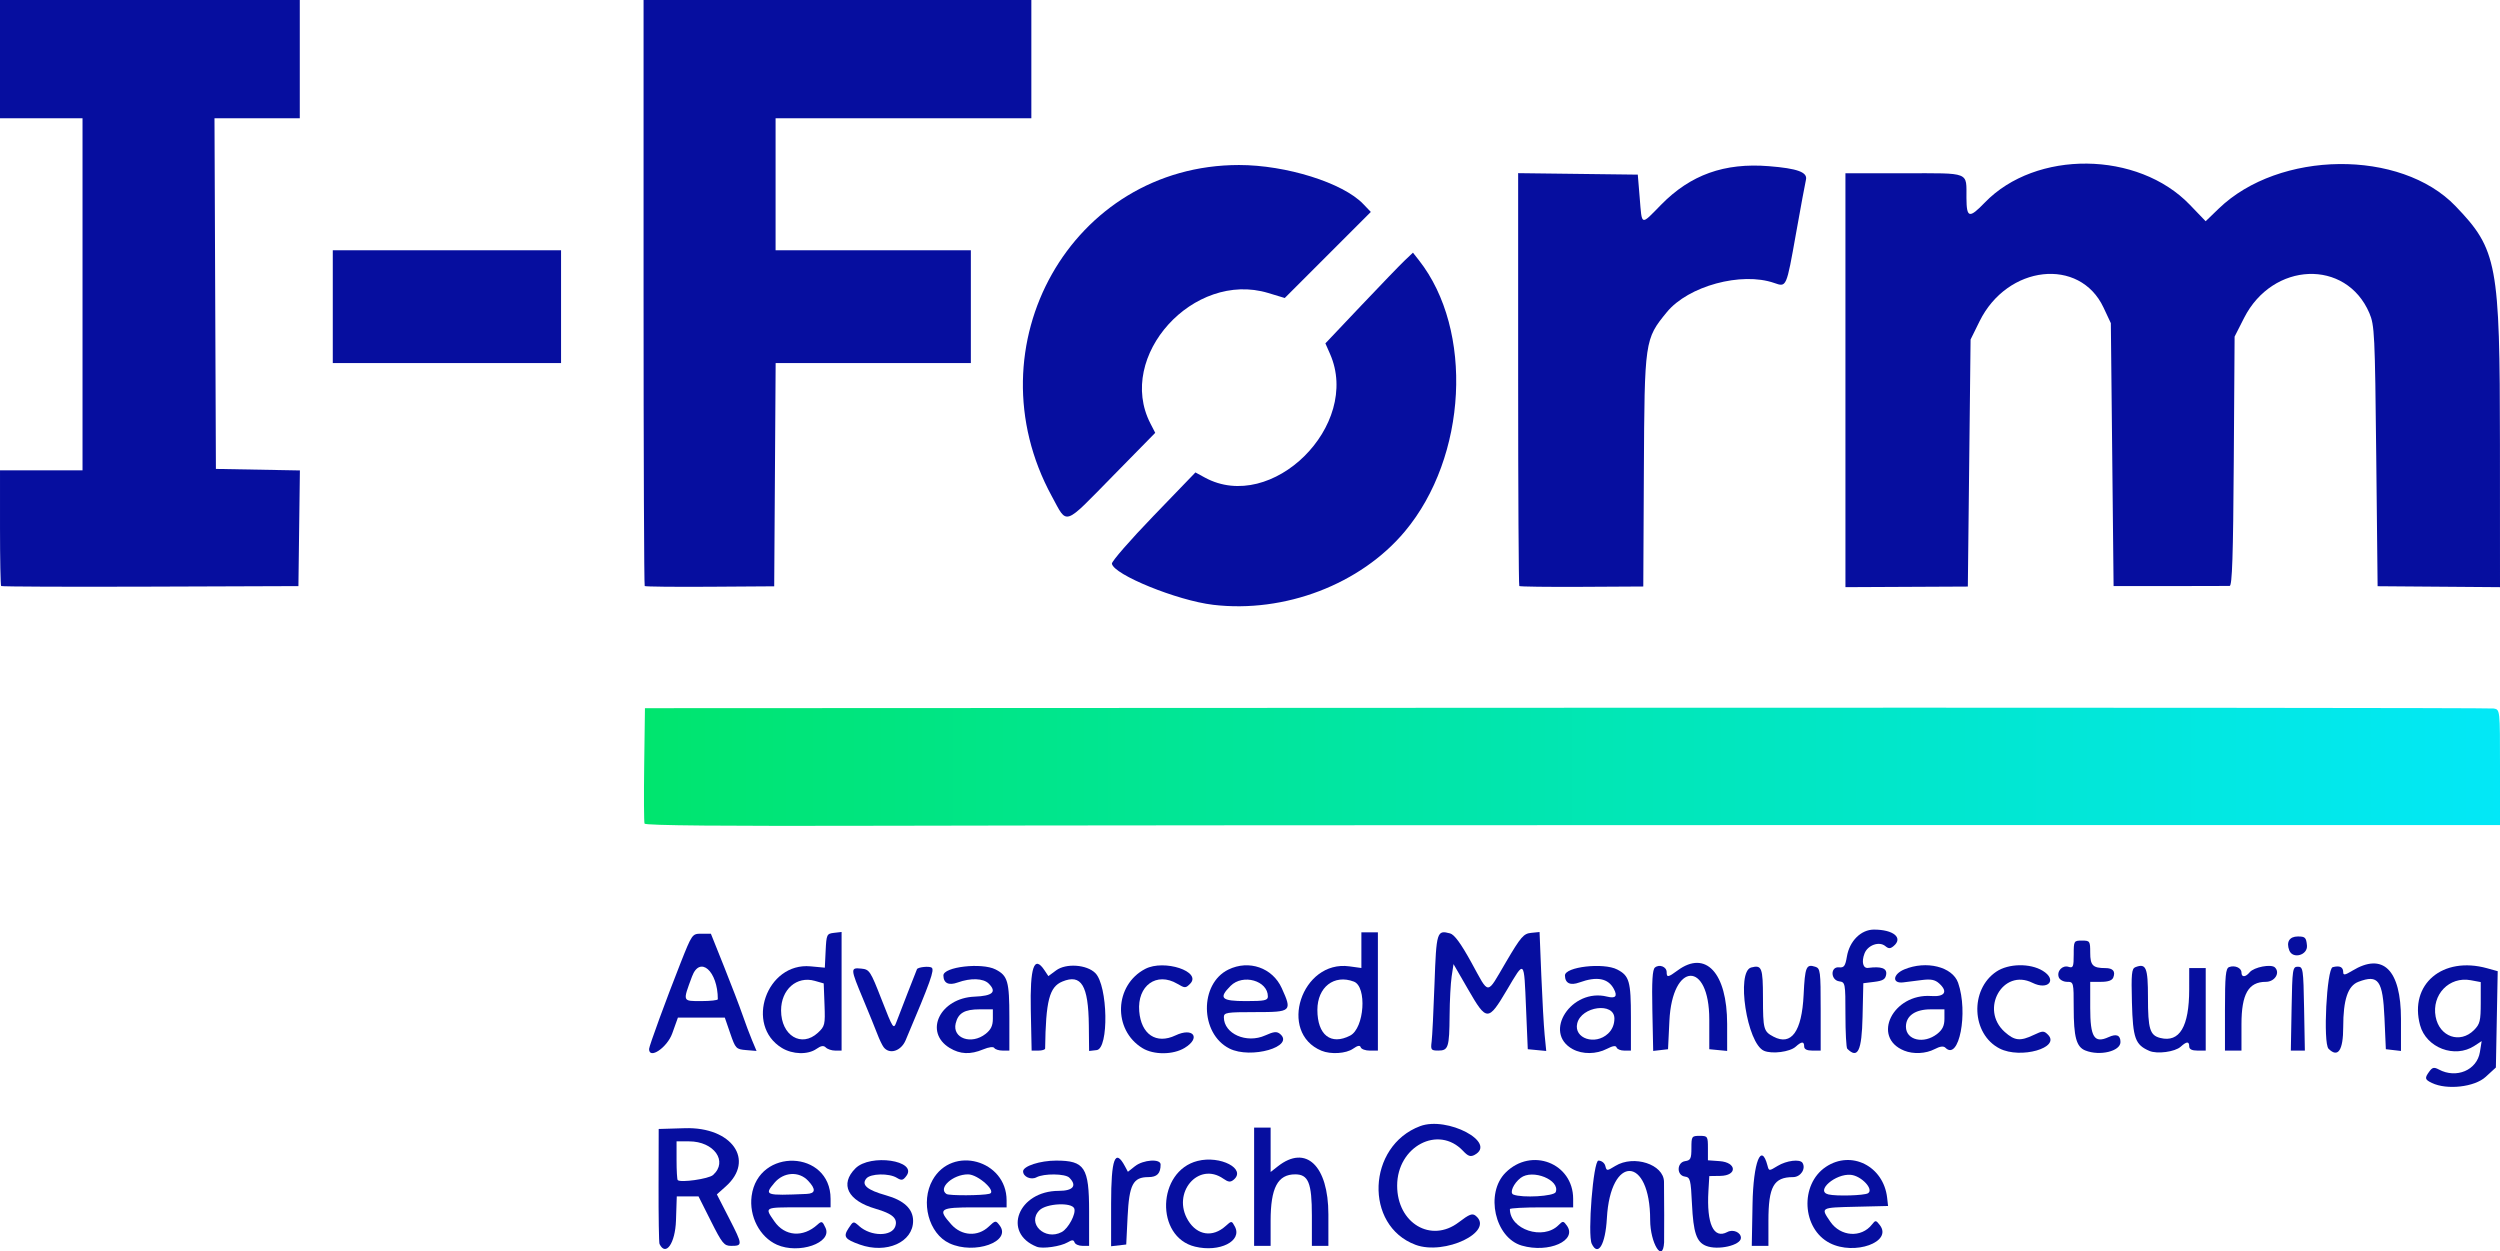 <?xml version="1.0" encoding="UTF-8" standalone="no"?>
<!-- Created with Inkscape (http://www.inkscape.org/) -->

<svg
   width="240.507mm"
   height="120.385mm"
   viewBox="0 0 240.507 120.385"
   version="1.1"
   id="svg1"
   xml:space="preserve"
   inkscape:version="1.4 (e7c3feb100, 2024-10-09)"
   sodipodi:docname="I-Form.svg"
   xmlns:inkscape="http://www.inkscape.org/namespaces/inkscape"
   xmlns:sodipodi="http://sodipodi.sourceforge.net/DTD/sodipodi-0.dtd"
   xmlns:xlink="http://www.w3.org/1999/xlink"
   xmlns="http://www.w3.org/2000/svg"
   xmlns:svg="http://www.w3.org/2000/svg"><sodipodi:namedview
     id="namedview1"
     pagecolor="#ffffff"
     bordercolor="#000000"
     borderopacity="0.25"
     inkscape:showpageshadow="2"
     inkscape:pageopacity="0.0"
     inkscape:pagecheckerboard="0"
     inkscape:deskcolor="#d1d1d1"
     inkscape:document-units="mm"
     inkscape:zoom="0.74243066"
     inkscape:cx="432.36361"
     inkscape:cy="195.9779"
     inkscape:window-width="1584"
     inkscape:window-height="835"
     inkscape:window-x="0"
     inkscape:window-y="0"
     inkscape:window-maximized="1"
     inkscape:current-layer="layer1" /><defs
     id="defs1"><linearGradient
       id="linearGradient100"
       inkscape:collect="always"><stop
         style="stop-color:#00e56e;stop-opacity:1;"
         offset="0"
         id="stop100" /><stop
         style="stop-color:#02e8f7;stop-opacity:1;"
         offset="1"
         id="stop101" /></linearGradient><linearGradient
       inkscape:collect="always"
       xlink:href="#linearGradient100"
       id="linearGradient101"
       x1="54.699"
       y1="172.54"
       x2="233.254"
       y2="172.54"
       gradientUnits="userSpaceOnUse" /></defs><g
     inkscape:label="Layer 1"
     inkscape:groupmode="layer"
     id="layer1"
     transform="translate(7.252,-98.771)"><g
       id="g101"><path
         style="fill:url(#linearGradient101)"
         d="m 54.754,178.006 c -0.057,-0.149 -0.072,-2.709 -0.032,-5.689 l 0.072,-5.417 88.635,-0.04 c 48.749,-0.022 88.903,0.01 89.231,0.071 0.595,0.111 0.595,0.115 0.595,5.662 v 5.551 l -66.212,7.5e-4 c -36.417,4.2e-4 -76.556,0.03 -89.198,0.066 -15.542,0.044 -23.02,-0.023 -23.091,-0.206 z"
         id="path93" /><g
         id="g100"
         style="fill:#060e9f;fill-opacity:1"><path
           style="fill:#060e9f;fill-opacity:1"
           d="m 24.763,128.272 v -5.424 H 35.743 46.723 v 5.424 5.424 H 35.743 24.763 Z"
           id="path100" /><path
           style="fill:#060e9f;fill-opacity:1"
           d="m 93.936,146.514 c -7.898,-14.489 1.922,-31.868 18.007,-31.868 4.537,0 9.998,1.712 11.946,3.746 l 0.736,0.768 -4.14,4.14 -4.14,4.14 -1.588,-0.481 c -7.19,-2.177 -14.66,6.084 -11.341,12.542 l 0.468,0.91 -4.04,4.115 c -4.86,4.951 -4.38,4.789 -5.907,1.987 z"
           id="path99" /><path
           style="fill:#060e9f;fill-opacity:1"
           d="m 170.284,135.349 4e-5,-19.91 h 5.658 c 6.427,0 5.968,-0.183 5.984,2.381 0.012,1.929 0.264,1.993 1.762,0.441 4.913,-5.089 14.74,-4.983 19.732,0.213 l 1.518,1.58 1.26,-1.216 c 5.81,-5.61 17.5,-5.735 22.773,-0.244 4.026,4.193 4.273,5.513 4.279,22.906 l 0.005,13.758 -5.887,-0.046 -5.887,-0.046 -0.132,-12.521 c -0.124,-11.779 -0.164,-12.595 -0.663,-13.759 -2.242,-5.229 -9.298,-4.953 -12.052,0.472 l -0.911,1.794 -0.079,11.987 c -0.06,9.108 -0.155,11.99 -0.397,12 -0.175,0.007 -2.759,0.013 -5.742,0.014 l -5.424,7.8e-4 -0.132,-12.648 -0.132,-12.648 -0.705,-1.502 c -2.285,-4.871 -9.256,-4.096 -11.927,1.327 l -0.862,1.75 -0.132,11.883 -0.132,11.883 -5.887,0.029 -5.887,0.029 z"
           id="path98" /><path
           style="fill:#060e9f;fill-opacity:1"
           d="m 138.909,155.149 c -0.061,-0.061 -0.111,-9.022 -0.111,-19.915 v -19.805 l 5.755,0.071 5.755,0.071 0.183,2.212 c 0.229,2.765 0.07,2.712 2.06,0.684 2.834,-2.887 6.083,-4.05 10.362,-3.71 2.76,0.219 3.748,0.582 3.572,1.311 -0.075,0.309 -0.507,2.646 -0.961,5.193 -0.926,5.2 -0.903,5.147 -2.092,4.732 -3.153,-1.099 -8.27,0.292 -10.331,2.808 -2.129,2.6 -2.144,2.706 -2.208,15.283 l -0.056,11.109 -5.909,0.033 c -3.25,0.018 -5.958,-0.017 -6.019,-0.077 z"
           id="path97" /><path
           style="fill:#060e9f;fill-opacity:1"
           d="m 54.771,155.149 c -0.061,-0.061 -0.11,-12.771 -0.11,-28.244 V 98.771 h 18.653 18.653 v 5.689 5.689 H 79.664 67.361 v 6.35 6.35 h 9.393 9.393 v 5.424 5.424 h -9.39 -9.39 l -0.069,10.739 -0.069,10.739 -6.173,0.042 c -3.395,0.023 -6.223,-0.007 -6.284,-0.068 z"
           id="path96" /><path
           style="fill:#060e9f;fill-opacity:1"
           d="m -7.141,155.149 c -0.061,-0.061 -0.11,-2.591 -0.11,-5.622 v -5.512 h 3.969 3.969 V 127.081 110.148 H -3.283 -7.252 v -5.689 -5.689 H 7.168 21.588 v 5.689 5.689 h -4.103 -4.103 l 0.068,16.867 0.068,16.867 4.04,0.073 4.04,0.073 -0.071,5.564 -0.071,5.564 -14.243,0.051 c -7.834,0.028 -14.293,0.002 -14.354,-0.059 z"
           id="path95" /><path
           style="fill:#060e9f;fill-opacity:1"
           d="m 109.443,156.953 c -3.448,-0.41 -9.567,-2.899 -9.727,-3.956 -0.032,-0.211 1.763,-2.272 3.989,-4.58 l 4.047,-4.197 0.905,0.493 c 6.437,3.507 15.071,-5.022 12.043,-11.896 l -0.446,-1.012 3.426,-3.618 c 1.884,-1.99 3.78,-3.954 4.212,-4.364 l 0.786,-0.745 0.571,0.726 c 5.285,6.719 4.656,18.912 -1.347,26.089 -4.255,5.088 -11.559,7.881 -18.459,7.061 z"
           id="path94" /><path
           style="fill:#060e9f;fill-opacity:1"
           d="m 212.983,190.2 c -0.311,-0.809 0.017,-1.338 0.828,-1.338 0.698,0 0.8,0.1 0.873,0.86 0.091,0.939 -1.367,1.349 -1.701,0.478 z"
           id="path92" /><path
           style="fill:#060e9f;fill-opacity:1"
           d="m 216.762,199.665 c -0.541,-0.541 -0.177,-7.699 0.399,-7.85 0.684,-0.179 1.012,-0.018 1.012,0.497 0,0.297 0.184,0.265 0.86,-0.147 2.969,-1.81 4.696,-0.105 4.696,4.638 v 3.073 l -0.728,-0.084 -0.728,-0.084 -0.132,-2.999 c -0.161,-3.639 -0.578,-4.219 -2.509,-3.485 -1.013,0.385 -1.46,1.719 -1.46,4.359 0,2.245 -0.504,2.988 -1.411,2.081 z"
           id="path91" /><path
           style="fill:#060e9f;fill-opacity:1"
           d="m 213.205,195.807 c 0.069,-3.834 0.099,-4.035 0.602,-4.035 0.503,0 0.533,0.201 0.602,4.035 l 0.073,4.035 h -0.675 -0.675 z"
           id="path90" /><path
           style="fill:#060e9f;fill-opacity:1"
           d="m 206.796,195.901 c 0,-3.259 0.069,-3.967 0.397,-4.093 0.544,-0.209 1.191,0.074 1.191,0.521 0,0.481 0.38,0.47 0.788,-0.021 0.417,-0.502 2.078,-0.819 2.433,-0.464 0.523,0.523 -0.023,1.383 -0.878,1.383 -1.671,0 -2.343,1.17 -2.343,4.081 v 2.534 h -0.794 -0.794 z"
           id="path89" /><path
           style="fill:#060e9f;fill-opacity:1"
           d="m 170.46,199.665 c -0.097,-0.097 -0.176,-1.577 -0.176,-3.289 0,-3.026 -0.017,-3.115 -0.595,-3.197 -0.845,-0.12 -0.867,-1.435 -0.022,-1.348 0.481,0.05 0.603,-0.119 0.76,-1.045 0.251,-1.488 1.355,-2.586 2.598,-2.586 1.89,0 2.841,0.798 1.89,1.587 -0.315,0.261 -0.478,0.262 -0.79,0.003 -0.593,-0.492 -1.699,-0.1 -2.008,0.712 -0.305,0.801 -0.142,1.447 0.347,1.383 1.264,-0.165 1.824,0.032 1.742,0.614 -0.068,0.476 -0.296,0.622 -1.143,0.728 l -1.058,0.132 -0.074,3.241 c -0.075,3.277 -0.458,4.076 -1.469,3.065 z"
           id="path88" /><path
           style="fill:#060e9f;fill-opacity:1"
           d="m 151.71,195.998 c -0.059,-2.84 0.008,-3.948 0.247,-4.147 0.426,-0.352 1.128,-0.078 1.128,0.441 0,0.534 0.141,0.513 1.051,-0.16 2.703,-1.998 4.766,0.228 4.768,5.146 l 0.001,2.596 -0.86,-0.083 -0.86,-0.083 v -2.867 c 0,-5.678 -3.561,-5.556 -3.836,0.132 l -0.132,2.736 -0.714,0.082 -0.714,0.082 z"
           id="path87" /><path
           style="fill:#060e9f;fill-opacity:1"
           d="m 130.475,198.982 c 0.06,-0.473 0.185,-2.982 0.277,-5.576 0.178,-5.015 0.229,-5.18 1.499,-4.839 0.413,0.111 1.04,0.968 2.05,2.803 1.76,3.197 1.414,3.204 3.336,-0.062 1.422,-2.416 1.685,-2.721 2.409,-2.793 l 0.812,-0.081 0.169,4.182 c 0.093,2.3 0.238,4.875 0.321,5.722 l 0.152,1.54 -0.888,-0.085 -0.888,-0.085 -0.165,-3.914 c -0.202,-4.78 -0.117,-4.698 -1.842,-1.785 -1.801,3.042 -1.946,3.04 -3.728,-0.049 l -1.408,-2.44 -0.179,1.183 c -0.098,0.651 -0.188,2.334 -0.198,3.741 -0.024,3.093 -0.121,3.395 -1.09,3.395 -0.691,0 -0.74,-0.067 -0.639,-0.86 z"
           id="path86" /><path
           style="fill:#060e9f;fill-opacity:1"
           d="m 91.914,195.978 c -0.086,-4.184 0.319,-5.368 1.321,-3.858 l 0.369,0.556 0.751,-0.555 c 0.947,-0.7 2.942,-0.561 3.766,0.263 1.213,1.213 1.319,7.272 0.13,7.409 l -0.728,0.084 -0.026,-2.465 c -0.041,-3.848 -0.721,-4.971 -2.549,-4.214 -1.251,0.518 -1.591,1.841 -1.655,6.445 -0.002,0.109 -0.294,0.198 -0.651,0.198 h -0.648 z"
           id="path85" /><path
           style="fill:#060e9f;fill-opacity:1"
           d="m 77.756,199.511 c -0.139,-0.182 -0.41,-0.747 -0.603,-1.257 -0.192,-0.509 -0.808,-2.021 -1.367,-3.36 -1.234,-2.952 -1.24,-3.046 -0.186,-2.941 0.795,0.079 0.88,0.209 1.966,2.992 1.111,2.845 1.142,2.892 1.432,2.117 0.311,-0.831 1.934,-5.001 1.968,-5.059 0.119,-0.196 1.154,-0.304 1.404,-0.147 0.308,0.194 -0.094,1.319 -2.499,6.993 -0.444,1.047 -1.555,1.395 -2.116,0.661 z"
           id="path84" /><path
           style="fill:#060e9f;fill-opacity:1"
           d="m 55.19,199.69 c 0,-0.271 1.671,-4.839 2.994,-8.183 1.151,-2.909 1.152,-2.91 2.052,-2.91 h 0.901 l 1.271,3.175 c 0.699,1.746 1.496,3.83 1.772,4.63 0.276,0.8 0.692,1.909 0.926,2.464 l 0.424,1.009 -1.003,-0.083 c -0.963,-0.08 -1.023,-0.142 -1.526,-1.604 l -0.524,-1.521 h -2.256 -2.256 l -0.545,1.521 c -0.49,1.366 -2.229,2.539 -2.229,1.503 z m 6.615,-4.789 c 0,-2.718 -1.724,-4.237 -2.483,-2.189 -0.906,2.445 -0.936,2.366 0.895,2.366 0.873,0 1.587,-0.08 1.587,-0.177 z"
           id="path83" /><path
           style="fill:#060e9f;fill-opacity:1"
           d="m 199.52,199.869 c -1.36,-0.591 -1.582,-1.209 -1.674,-4.649 -0.074,-2.764 -0.025,-3.268 0.331,-3.404 1.035,-0.397 1.211,0.027 1.211,2.912 0,3.04 0.185,3.647 1.186,3.898 1.855,0.465 2.779,-1.087 2.781,-4.672 l 0.001,-2.051 h 0.794 0.794 v 3.969 3.969 h -0.794 c -0.529,0 -0.794,-0.132 -0.794,-0.397 0,-0.509 -0.239,-0.502 -0.819,0.022 -0.55,0.498 -2.271,0.727 -3.018,0.402 z"
           id="path82" /><path
           style="fill:#060e9f;fill-opacity:1"
           d="m 193.365,199.832 c -0.865,-0.347 -1.121,-1.286 -1.121,-4.109 0,-2.457 -0.01,-2.496 -0.633,-2.496 -0.348,0 -0.707,-0.194 -0.798,-0.43 -0.227,-0.592 0.34,-1.203 0.94,-1.013 0.435,0.138 0.492,0.002 0.492,-1.185 0,-1.313 0.016,-1.341 0.794,-1.341 0.761,0 0.794,0.047 0.794,1.162 0,1.227 0.252,1.484 1.461,1.484 0.727,0 0.988,0.31 0.76,0.902 -0.109,0.285 -0.494,0.421 -1.191,0.421 h -1.03 v 2.504 c 0,2.83 0.387,3.443 1.773,2.811 0.755,-0.344 1.137,-0.183 1.137,0.478 0,0.886 -1.996,1.366 -3.377,0.811 z"
           id="path81" /><path
           style="fill:#060e9f;fill-opacity:1"
           d="m 185.119,199.643 c -2.714,-1.384 -2.894,-5.677 -0.31,-7.403 1.171,-0.782 3.239,-0.818 4.453,-0.078 1.429,0.871 0.536,1.917 -0.988,1.157 -2.848,-1.421 -5.093,2.56 -2.667,4.728 0.954,0.853 1.495,0.908 2.796,0.288 0.862,-0.411 0.976,-0.413 1.363,-0.025 1.253,1.253 -2.624,2.365 -4.648,1.333 z"
           id="path80" /><path
           style="fill:#060e9f;fill-opacity:1"
           d="m 175.934,199.844 c -3.18,-1.283 -1.072,-5.52 2.614,-5.253 1.299,0.094 1.623,-0.424 0.755,-1.209 -0.4,-0.362 -0.795,-0.44 -1.663,-0.33 -0.626,0.079 -1.433,0.181 -1.792,0.226 -1.096,0.138 -1.026,-0.777 0.095,-1.246 2.118,-0.885 4.642,-0.257 5.181,1.288 0.997,2.861 0.084,7.551 -1.217,6.25 -0.187,-0.187 -0.515,-0.146 -1.045,0.131 -0.847,0.442 -2.044,0.5 -2.927,0.144 z m 3.177,-1.609 c 0.511,-0.402 0.697,-0.791 0.697,-1.455 v -0.907 h -1.323 c -1.49,0 -2.381,0.624 -2.381,1.667 0,1.305 1.725,1.704 3.007,0.695 z"
           id="path79" /><path
           style="fill:#060e9f;fill-opacity:1"
           d="m 162.449,199.86 c -1.64,-0.702 -2.701,-7.633 -1.227,-8.015 1.018,-0.264 1.124,0.011 1.129,2.925 0.004,3.022 0.061,3.229 1.012,3.731 1.721,0.907 2.729,-0.492 2.899,-4.021 0.13,-2.702 0.246,-2.983 1.114,-2.707 0.495,0.157 0.527,0.405 0.527,4.118 v 3.951 h -0.794 c -0.529,0 -0.794,-0.132 -0.794,-0.397 0,-0.509 -0.239,-0.502 -0.819,0.022 -0.557,0.504 -2.272,0.725 -3.048,0.393 z"
           id="path78" /><path
           style="fill:#060e9f;fill-opacity:1"
           d="m 144.052,199.705 c -2.936,-1.595 -0.115,-5.915 3.303,-5.057 0.811,0.204 1.022,-0.031 0.655,-0.728 -0.546,-1.039 -1.63,-1.246 -3.32,-0.634 -0.879,0.318 -1.375,0.08 -1.389,-0.667 -0.016,-0.836 3.703,-1.265 5.028,-0.579 1.165,0.602 1.318,1.137 1.318,4.61 v 3.192 h -0.639 c -0.352,0 -0.684,-0.135 -0.739,-0.3 -0.069,-0.207 -0.358,-0.166 -0.935,0.132 -1.019,0.527 -2.344,0.539 -3.281,0.031 z m 3.394,-1.497 c 0.402,-0.378 0.612,-0.878 0.612,-1.455 0,-1.599 -3.179,-1.18 -3.577,0.471 -0.349,1.45 1.733,2.141 2.964,0.984 z"
           id="path77" /><path
           style="fill:#060e9f;fill-opacity:1"
           d="m 119.88,199.854 c -4.221,-1.746 -1.911,-8.748 2.679,-8.118 l 1.158,0.159 v -1.715 -1.715 h 0.794 0.794 v 5.689 5.689 h -0.772 c -0.424,0 -0.819,-0.141 -0.876,-0.314 -0.074,-0.223 -0.29,-0.184 -0.742,0.132 -0.671,0.47 -2.14,0.564 -3.033,0.194 z m 2.758,-1.457 c 1.366,-0.707 1.639,-4.706 0.354,-5.194 -1.896,-0.721 -3.508,0.53 -3.508,2.723 0,2.414 1.298,3.431 3.155,2.471 z"
           id="path76" /><path
           style="fill:#060e9f;fill-opacity:1"
           d="m 111.022,199.643 c -2.842,-1.428 -2.903,-6.233 -0.098,-7.598 1.977,-0.962 4.24,-0.175 5.129,1.783 1.02,2.247 0.952,2.31 -2.523,2.31 -2.793,0 -3.043,0.041 -3.043,0.493 0,1.599 2.185,2.56 3.979,1.751 0.823,-0.371 1.115,-0.401 1.423,-0.146 1.464,1.215 -2.798,2.447 -4.868,1.407 z m 3.699,-5.01 c 0,-1.52 -2.401,-2.204 -3.584,-1.021 -1.186,1.186 -0.905,1.467 1.467,1.467 1.809,0 2.117,-0.065 2.117,-0.446 z"
           id="path75" /><path
           style="fill:#060e9f;fill-opacity:1"
           d="m 102.659,199.606 c -2.872,-1.751 -2.722,-6.07 0.265,-7.624 1.827,-0.95 5.483,0.264 4.314,1.433 -0.43,0.43 -0.497,0.43 -1.223,0.001 -1.999,-1.181 -3.875,0.17 -3.67,2.644 0.185,2.23 1.638,3.197 3.488,2.32 1.708,-0.811 2.475,0.23 0.884,1.2 -1.109,0.676 -2.973,0.688 -4.058,0.026 z"
           id="path74" /><path
           style="fill:#060e9f;fill-opacity:1"
           d="m 84.11,199.588 c -2.517,-1.535 -0.931,-4.803 2.395,-4.937 1.749,-0.07 2.162,-0.454 1.356,-1.26 -0.51,-0.51 -1.73,-0.553 -2.967,-0.106 -0.879,0.318 -1.375,0.08 -1.389,-0.667 -0.016,-0.836 3.703,-1.265 5.028,-0.579 1.165,0.602 1.318,1.137 1.318,4.61 v 3.192 h -0.646 c -0.355,0 -0.715,-0.112 -0.8,-0.249 -0.091,-0.147 -0.525,-0.093 -1.065,0.132 -1.241,0.519 -2.223,0.477 -3.23,-0.137 z m 3.456,-1.354 c 0.511,-0.402 0.697,-0.791 0.697,-1.455 v -0.907 h -1.272 c -1.45,0 -2.066,0.361 -2.304,1.351 -0.345,1.434 1.512,2.087 2.879,1.011 z"
           id="path73" /><path
           style="fill:#060e9f;fill-opacity:1"
           d="m 67.969,199.588 c -3.596,-2.193 -1.474,-8.246 2.753,-7.853 l 1.377,0.128 0.078,-1.633 c 0.075,-1.563 0.11,-1.637 0.806,-1.717 l 0.728,-0.084 v 5.706 5.706 h -0.609 c -0.335,0 -0.741,-0.133 -0.904,-0.295 -0.217,-0.217 -0.456,-0.182 -0.906,0.132 -0.824,0.577 -2.294,0.537 -3.324,-0.091 z m 3.465,-1.464 c 0.67,-0.621 0.707,-0.777 0.634,-2.703 l -0.077,-2.044 -0.851,-0.243 c -1.741,-0.498 -3.25,0.823 -3.25,2.845 0,2.421 1.964,3.609 3.544,2.145 z"
           id="path72" /><path
           style="fill:#060e9f;fill-opacity:1"
           d="m 226.706,202.958 c -0.692,-0.334 -0.72,-0.464 -0.244,-1.115 0.287,-0.393 0.454,-0.426 0.909,-0.183 1.691,0.905 3.672,0.063 3.951,-1.68 l 0.169,-1.052 -0.696,0.456 c -1.89,1.239 -4.643,0.191 -5.231,-1.992 -1.059,-3.931 2.164,-6.661 6.456,-5.47 l 1.014,0.281 -0.088,4.633 -0.088,4.633 -0.988,0.905 c -1.066,0.977 -3.724,1.276 -5.163,0.582 z m 4.047,-5.089 c 0.574,-0.574 0.649,-0.88 0.649,-2.634 v -1.984 l -0.955,-0.179 c -2.074,-0.389 -3.782,1.385 -3.383,3.513 0.363,1.935 2.348,2.626 3.689,1.285 z"
           id="path71" /><path
           style="fill:#060e9f;fill-opacity:1"
           d="m 161.347,214.592 c 0.073,-4.023 0.839,-5.98 1.441,-3.679 0.138,0.526 0.146,0.526 0.973,0.022 0.857,-0.522 2.153,-0.681 2.393,-0.292 0.349,0.565 -0.183,1.369 -0.907,1.369 -1.864,0 -2.372,0.904 -2.372,4.22 v 2.394 h -0.801 -0.801 z"
           id="path70" /><path
           style="fill:#060e9f;fill-opacity:1"
           d="m 145.879,218.428 c -0.419,-0.88 0.153,-8.004 0.642,-8.004 0.3,0 0.587,0.221 0.662,0.51 0.132,0.503 0.144,0.503 0.967,9.9e-4 1.779,-1.085 4.65,-0.152 4.679,1.52 0.019,1.105 0.027,5.536 0.01,5.841 -0.115,2.051 -1.341,0.071 -1.341,-2.166 0,-6.178 -3.824,-6.324 -4.164,-0.159 -0.139,2.529 -0.85,3.729 -1.455,2.456 z"
           id="path69" /><path
           style="fill:#060e9f;fill-opacity:1"
           d="m 113.398,212.938 v -5.689 h 0.794 0.794 v 2.136 2.136 l 0.697,-0.548 c 2.7,-2.123 4.859,-0.069 4.859,4.623 v 3.03 h -0.794 -0.794 v -2.91 c 0,-3.141 -0.335,-3.969 -1.605,-3.969 -1.682,0 -2.364,1.294 -2.364,4.485 v 2.394 h -0.794 -0.794 z"
           id="path68" /><path
           style="fill:#060e9f;fill-opacity:1"
           d="m 99.64,214.543 c 0,-4.293 0.387,-5.338 1.327,-3.581 l 0.288,0.538 0.683,-0.538 c 0.8,-0.629 2.464,-0.739 2.464,-0.162 0,0.862 -0.34,1.212 -1.178,1.212 -1.471,0 -1.845,0.712 -1.997,3.797 l -0.132,2.686 -0.728,0.084 -0.728,0.084 z"
           id="path67" /><path
           style="fill:#060e9f;fill-opacity:1"
           d="m 56.195,218.444 c -0.057,-0.117 -0.098,-2.654 -0.091,-5.638 l 0.012,-5.424 2.527,-0.075 c 4.514,-0.134 6.765,3.065 3.935,5.594 l -0.866,0.773 1.198,2.338 c 1.292,2.522 1.299,2.615 0.175,2.615 -0.676,0 -0.861,-0.227 -1.943,-2.381 l -1.196,-2.381 h -1.045 -1.045 l -0.076,2.315 c -0.073,2.204 -0.985,3.508 -1.585,2.264 z m 5.146,-6.631 c 1.47,-1.308 0.1,-3.24 -2.298,-3.24 h -1.208 v 1.808 c 0,0.994 0.05,1.858 0.11,1.918 0.272,0.272 2.979,-0.115 3.396,-0.486 z"
           id="path66" /><path
           style="fill:#060e9f;fill-opacity:1"
           d="m 168.785,218.361 c -2.689,-1.37 -2.91,-5.646 -0.38,-7.336 2.446,-1.634 5.546,-0.071 5.89,2.971 l 0.09,0.794 -3.109,0.074 c -3.424,0.082 -3.384,0.059 -2.453,1.429 0.988,1.454 2.993,1.59 4.019,0.272 0.33,-0.424 0.377,-0.42 0.749,0.061 1.255,1.624 -2.42,2.951 -4.806,1.735 z m 3.67,-4.795 c 0.589,-0.364 -0.627,-1.672 -1.648,-1.772 -1.48,-0.145 -3.447,1.567 -2.164,1.883 0.756,0.186 3.458,0.108 3.811,-0.111 z"
           id="path65" /><path
           style="fill:#060e9f;fill-opacity:1"
           d="m 156.873,218.625 c -0.918,-0.37 -1.22,-1.267 -1.352,-4.017 -0.114,-2.369 -0.167,-2.575 -0.684,-2.648 -0.816,-0.116 -0.786,-1.371 0.035,-1.487 0.515,-0.073 0.595,-0.243 0.595,-1.257 0,-1.126 0.031,-1.172 0.794,-1.172 0.763,0 0.794,0.046 0.794,1.175 v 1.175 l 1.124,0.081 c 1.661,0.12 1.721,1.395 0.066,1.42 l -1.058,0.016 -0.084,1.439 c -0.185,3.165 0.501,4.65 1.821,3.944 0.55,-0.295 1.306,0.032 1.306,0.564 0,0.716 -2.221,1.224 -3.356,0.766 z"
           id="path64" /><path
           style="fill:#060e9f;fill-opacity:1"
           d="m 139.151,218.601 c -2.594,-0.751 -3.548,-5.034 -1.564,-7.018 2.48,-2.48 6.503,-0.921 6.503,2.52 v 0.82 h -3.043 c -1.673,0 -3.043,0.075 -3.043,0.167 0,1.969 3.195,3.025 4.675,1.546 0.422,-0.422 0.469,-0.42 0.797,0.028 1.056,1.445 -1.725,2.69 -4.326,1.937 z m 3.261,-5.147 c 0.446,-1.162 -2.228,-2.246 -3.372,-1.367 -0.689,0.529 -1.091,1.446 -0.703,1.603 0.856,0.346 3.919,0.168 4.075,-0.236 z"
           id="path63" /><path
           style="fill:#060e9f;fill-opacity:1"
           d="m 128.925,218.524 c -4.959,-1.846 -4.662,-9.502 0.444,-11.415 2.606,-0.977 7.446,1.583 5.233,2.768 -0.388,0.208 -0.623,0.125 -1.105,-0.388 -2.371,-2.524 -6.337,-0.431 -6.339,3.345 -0.002,3.615 3.263,5.557 5.927,3.523 1.026,-0.783 1.31,-0.891 1.638,-0.618 1.825,1.514 -2.994,3.83 -5.798,2.786 z"
           id="path62" /><path
           style="fill:#060e9f;fill-opacity:1"
           d="m 107.71,218.701 c -3.845,-0.934 -3.652,-7.263 0.252,-8.246 2.19,-0.551 4.718,0.771 3.464,1.812 -0.305,0.253 -0.51,0.233 -0.985,-0.1 -2.414,-1.691 -5.002,1.376 -3.391,4.019 0.878,1.439 2.365,1.656 3.614,0.527 0.57,-0.515 0.574,-0.514 0.88,0.057 0.745,1.392 -1.467,2.506 -3.834,1.931 z"
           id="path61" /><path
           style="fill:#060e9f;fill-opacity:1"
           d="m 92.496,218.716 c -3.377,-1.335 -1.791,-5.381 2.108,-5.381 1.389,0 1.786,-0.498 1.014,-1.27 -0.394,-0.394 -2.443,-0.416 -3.156,-0.035 -0.533,0.285 -1.289,-0.051 -1.289,-0.573 0,-0.502 1.636,-1.033 3.182,-1.033 2.744,0 3.168,0.652 3.168,4.874 v 3.328 h -0.639 c -0.352,0 -0.693,-0.149 -0.759,-0.331 -0.095,-0.263 -0.233,-0.264 -0.672,-0.005 -0.665,0.393 -2.406,0.643 -2.957,0.425 z m 2.396,-1.42 c 0.637,-0.341 1.394,-1.767 1.203,-2.265 -0.237,-0.617 -2.685,-0.493 -3.348,0.17 -1.244,1.244 0.519,2.965 2.145,2.095 z"
           id="path60" /><path
           style="fill:#060e9f;fill-opacity:1"
           d="m 84.087,218.38 c -1.997,-0.932 -2.807,-3.979 -1.62,-6.091 1.889,-3.362 7.119,-1.919 7.119,1.964 v 0.67 H 86.543 c -3.433,0 -3.622,0.137 -2.276,1.643 0.991,1.109 2.539,1.204 3.586,0.221 0.664,-0.624 0.686,-0.626 1.065,-0.126 1.181,1.561 -2.423,2.843 -4.831,1.719 z m 3.845,-4.763 c 0.759,-0.193 -1.084,-1.869 -2.056,-1.869 -1.466,0 -2.926,1.331 -2.072,1.889 0.262,0.171 3.438,0.156 4.128,-0.02 z"
           id="path59" /><path
           style="fill:#060e9f;fill-opacity:1"
           d="m 75.464,218.503 c -1.454,-0.518 -1.617,-0.757 -1.078,-1.578 0.453,-0.692 0.466,-0.694 1.017,-0.2 1.132,1.016 3.16,1.021 3.481,0.01 0.239,-0.754 -0.274,-1.205 -1.914,-1.682 -2.673,-0.777 -3.455,-2.354 -1.926,-3.883 1.43,-1.43 6.001,-0.756 4.904,0.723 -0.326,0.44 -0.464,0.468 -0.925,0.186 -0.752,-0.459 -2.528,-0.419 -2.93,0.066 -0.507,0.611 0.076,1.11 1.89,1.619 1.731,0.486 2.608,1.312 2.608,2.459 0,2.053 -2.564,3.194 -5.126,2.28 z"
           id="path58" /><path
           style="fill:#060e9f;fill-opacity:1"
           d="m 67.493,218.518 c -1.658,-0.737 -2.698,-2.741 -2.436,-4.695 0.629,-4.687 7.595,-4.431 7.595,0.279 v 0.82 h -3.043 c -3.366,0 -3.317,-0.028 -2.366,1.345 1.002,1.446 2.751,1.583 4.142,0.324 0.416,-0.377 0.482,-0.351 0.784,0.312 0.655,1.438 -2.569,2.551 -4.677,1.615 z m 2.844,-4.887 c 0.877,-0.038 0.926,-0.448 0.152,-1.271 -0.881,-0.938 -2.357,-0.845 -3.239,0.204 -1.01,1.2 -0.894,1.24 3.087,1.067 z"
           id="path1" /></g></g></g></svg>

